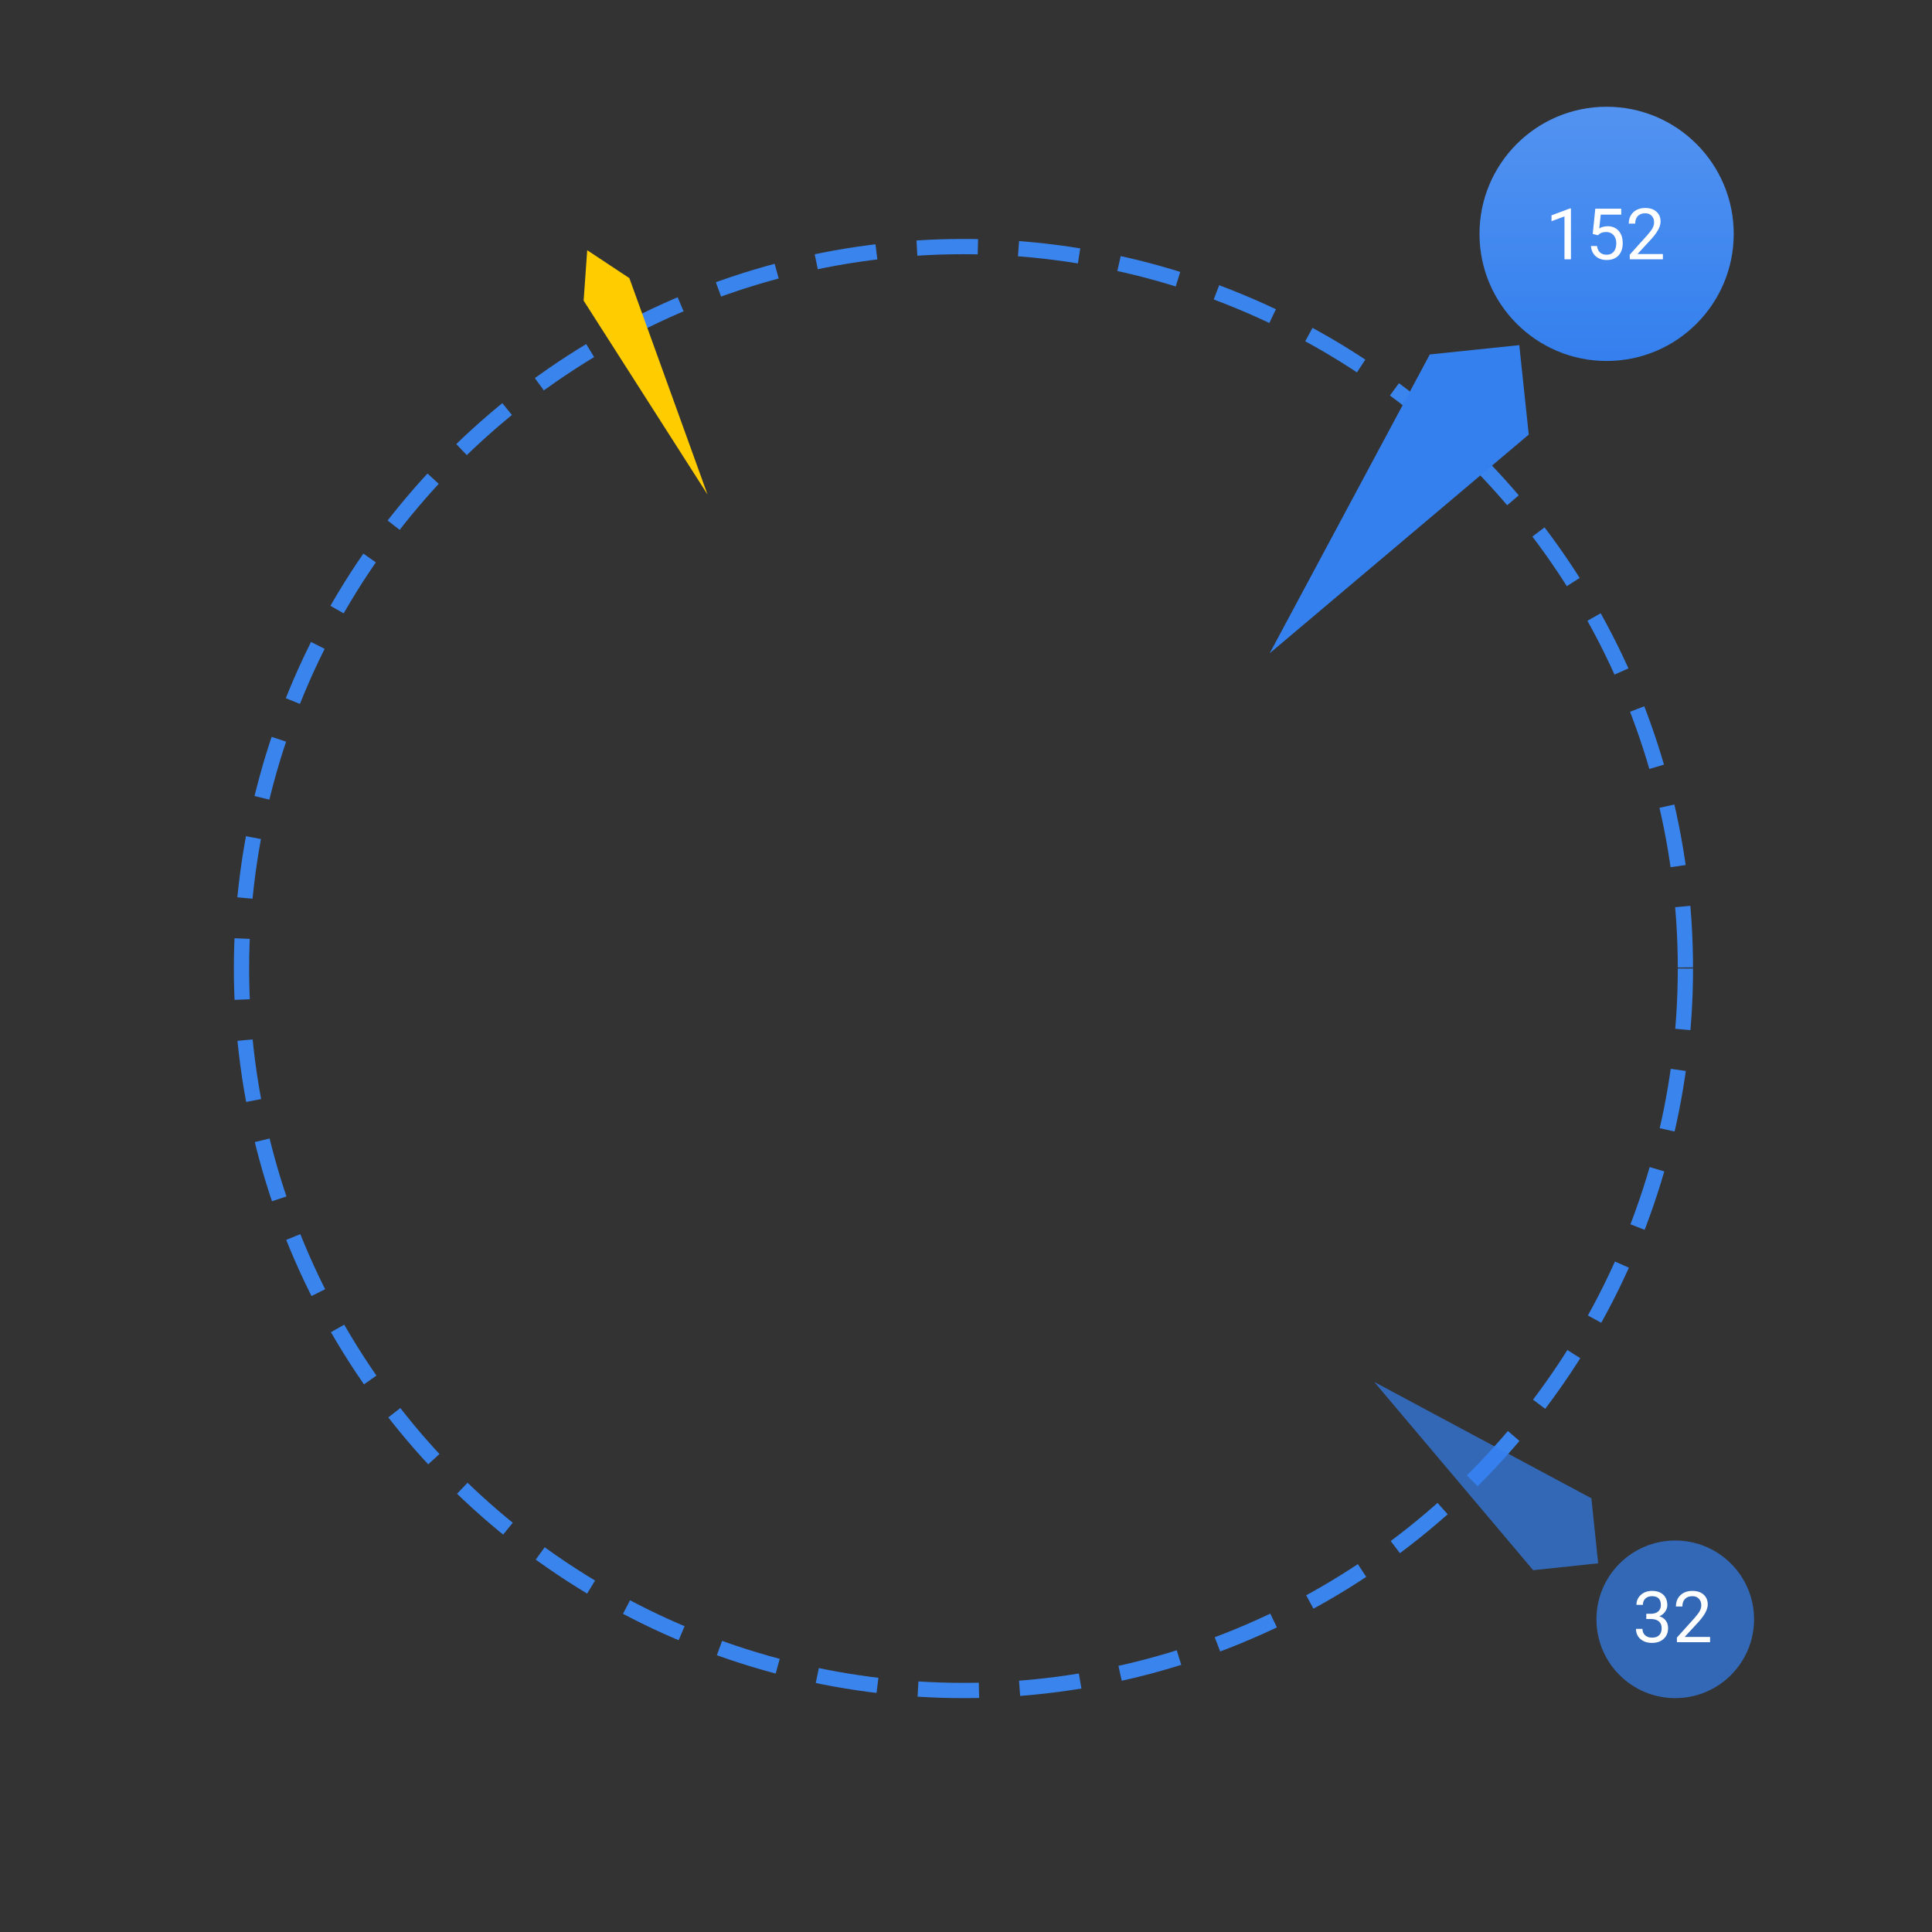 <svg width="380" height="380" viewBox="0 0 380 380" fill="none" xmlns="http://www.w3.org/2000/svg">
<rect x="0" y="0" width="380" height="380" fill="#333333" stroke="none"/>
<circle cx="189.5" cy="190.5" r="142" stroke="#3A84EE" stroke-width="3" stroke-dasharray="12 8"/>
<path d="M114.793 59.131L115.497 49.214L123.787 54.702L139.164 97.274L114.793 59.131Z" fill="#FFCC00"/>
<path d="M281.226 69.713L298.824 67.882L300.687 85.477L249.731 128.493L281.226 69.713Z" fill="#3480EE"/>
<circle cx="316" cy="46" r="25" fill="#3480EE"/>
<circle cx="316" cy="46" r="25" fill="url(#paint0_linear)" fill-opacity="0.15"/>
<path d="M308.983 51H307.712V42.571L305.162 43.508V42.359L308.785 40.999H308.983V51ZM313.27 46.01L313.775 41.047H318.875V42.216H314.849L314.548 44.93C315.035 44.643 315.589 44.499 316.209 44.499C317.116 44.499 317.836 44.8 318.369 45.401C318.902 45.998 319.169 46.807 319.169 47.828C319.169 48.853 318.891 49.662 318.335 50.255C317.784 50.843 317.011 51.137 316.018 51.137C315.138 51.137 314.42 50.893 313.864 50.405C313.308 49.918 312.992 49.243 312.914 48.382H314.11C314.188 48.952 314.391 49.382 314.719 49.674C315.047 49.961 315.48 50.105 316.018 50.105C316.605 50.105 317.066 49.904 317.398 49.503C317.736 49.102 317.904 48.548 317.904 47.842C317.904 47.176 317.722 46.643 317.357 46.242C316.997 45.837 316.517 45.634 315.915 45.634C315.364 45.634 314.931 45.755 314.616 45.996L314.281 46.27L313.27 46.01ZM327.071 51H320.55V50.091L323.995 46.263C324.506 45.684 324.856 45.215 325.048 44.855C325.244 44.49 325.342 44.114 325.342 43.727C325.342 43.207 325.185 42.781 324.87 42.448C324.556 42.116 324.136 41.949 323.612 41.949C322.983 41.949 322.493 42.129 322.143 42.489C321.796 42.845 321.623 43.342 321.623 43.98H320.358C320.358 43.063 320.652 42.323 321.24 41.758C321.833 41.193 322.623 40.91 323.612 40.91C324.537 40.91 325.269 41.154 325.807 41.642C326.344 42.125 326.613 42.77 326.613 43.576C326.613 44.556 325.989 45.723 324.74 47.076L322.074 49.968H327.071V51Z" fill="white"/>
<path d="M313.008 294.696L314.339 307.484L301.554 308.838L270.295 271.809L313.008 294.696Z" fill="#3480EE" fill-opacity="0.7"/>
<circle cx="329.5" cy="318.5" r="15.5" fill="#3480EE" fill-opacity="0.7"/>
<path d="M323.805 317.408H324.755C325.352 317.399 325.821 317.242 326.163 316.937C326.505 316.631 326.676 316.219 326.676 315.699C326.676 314.533 326.095 313.949 324.933 313.949C324.386 313.949 323.948 314.106 323.62 314.421C323.297 314.731 323.135 315.143 323.135 315.658H321.87C321.87 314.87 322.157 314.216 322.731 313.696C323.31 313.172 324.044 312.91 324.933 312.91C325.871 312.91 326.607 313.159 327.141 313.655C327.674 314.152 327.94 314.842 327.94 315.727C327.94 316.16 327.799 316.579 327.517 316.984C327.239 317.39 326.858 317.693 326.375 317.894C326.922 318.067 327.343 318.354 327.64 318.755C327.94 319.156 328.091 319.646 328.091 320.225C328.091 321.118 327.799 321.826 327.216 322.351C326.632 322.875 325.874 323.137 324.939 323.137C324.005 323.137 323.244 322.884 322.656 322.378C322.073 321.872 321.781 321.204 321.781 320.375H323.053C323.053 320.899 323.224 321.318 323.565 321.633C323.907 321.947 324.365 322.104 324.939 322.104C325.55 322.104 326.017 321.945 326.341 321.626C326.664 321.307 326.826 320.849 326.826 320.252C326.826 319.673 326.648 319.229 326.293 318.919C325.938 318.609 325.425 318.45 324.755 318.44H323.805V317.408ZM336.349 323H329.827V322.091L333.272 318.263C333.783 317.684 334.134 317.215 334.325 316.854C334.521 316.49 334.619 316.114 334.619 315.727C334.619 315.207 334.462 314.781 334.147 314.448C333.833 314.116 333.414 313.949 332.89 313.949C332.261 313.949 331.771 314.129 331.42 314.489C331.074 314.845 330.9 315.341 330.9 315.979H329.636C329.636 315.063 329.93 314.323 330.518 313.758C331.11 313.193 331.901 312.91 332.89 312.91C333.815 312.91 334.546 313.154 335.084 313.642C335.622 314.125 335.891 314.77 335.891 315.576C335.891 316.556 335.266 317.723 334.018 319.076L331.352 321.968H336.349V323Z" fill="white"/>
<defs>
<linearGradient id="paint0_linear" x1="316" y1="21" x2="316" y2="71" gradientUnits="userSpaceOnUse">
<stop stop-color="white"/>
<stop offset="1" stop-color="white" stop-opacity="0"/>
</linearGradient>
</defs>
</svg>
